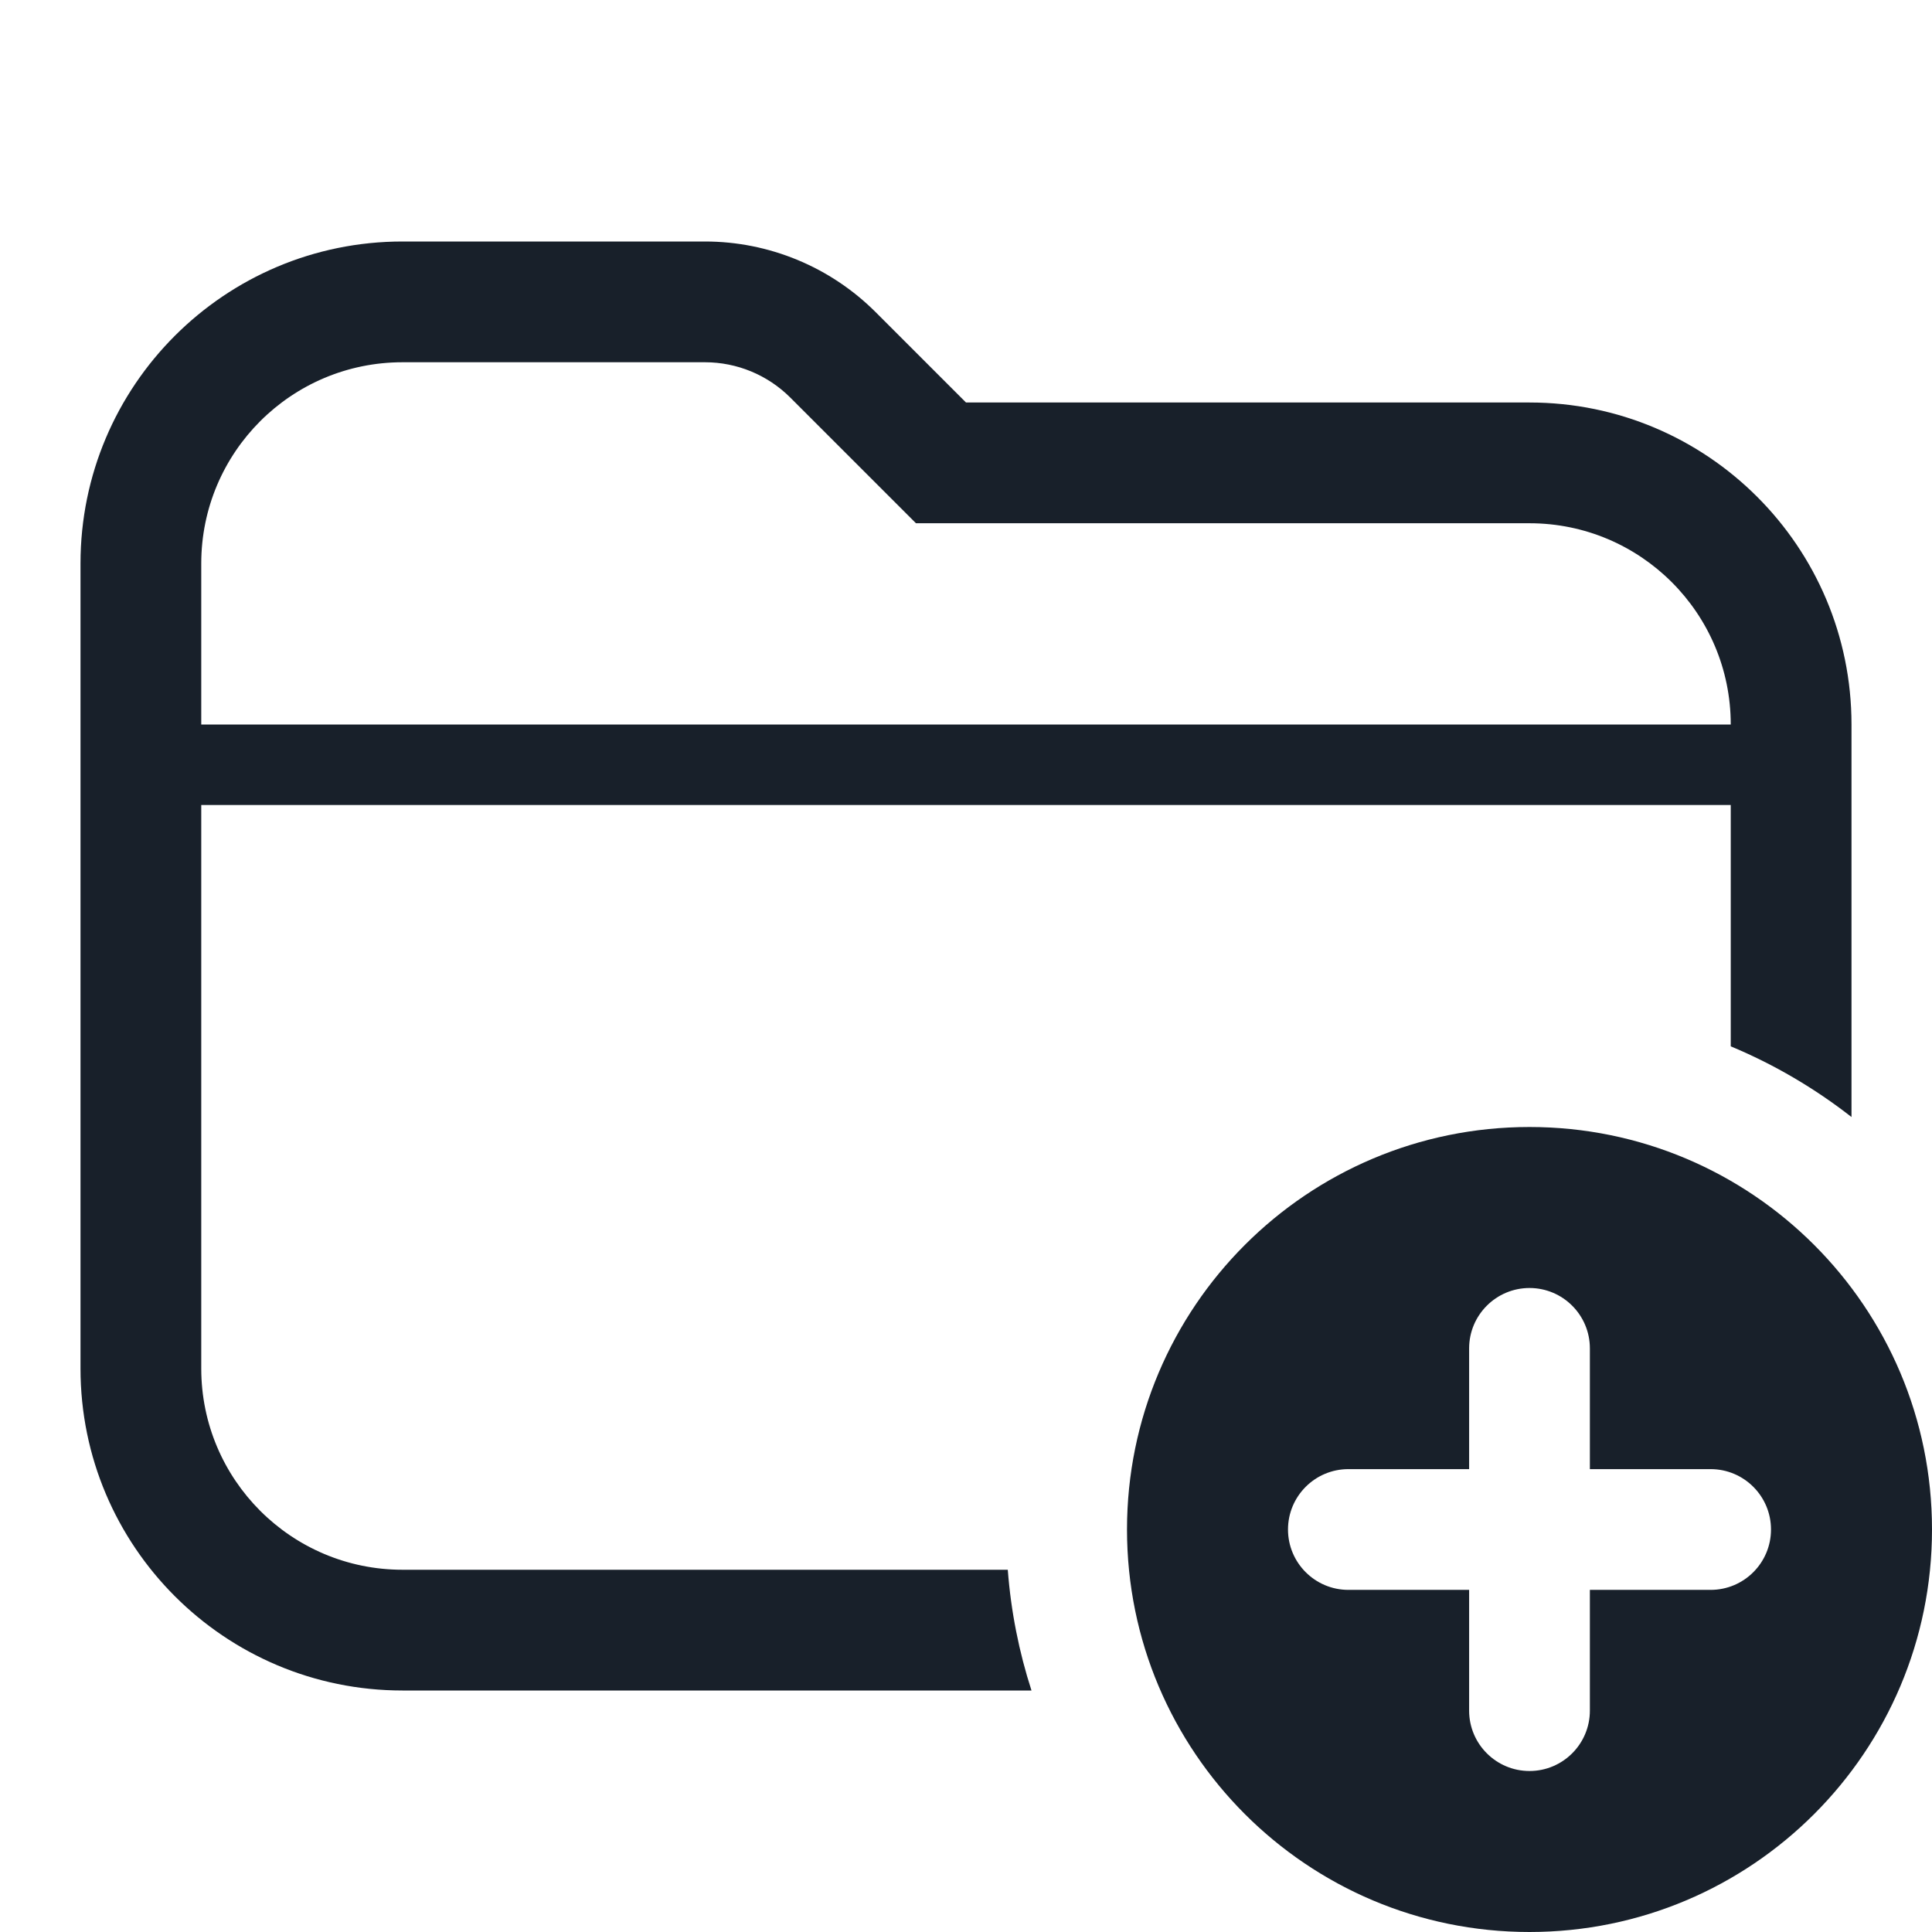 <svg width="48" height="48" viewBox="0 0 48 48" fill="none" xmlns="http://www.w3.org/2000/svg">
<path fill-rule="evenodd" clip-rule="evenodd" d="M19.636 9.879L22.757 13H38C40.761 13 43 15.239 43 18H5V14C5 11.239 7.239 9 10 9H17.515C18.31 9 19.073 9.316 19.636 9.879ZM5 20V34C5 36.761 7.239 39 10 39H25.038C25.117 40.039 25.318 41.044 25.627 42H10C5.582 42 2 38.418 2 34V14C2 9.582 5.582 6 10 6H17.515C19.106 6 20.632 6.632 21.757 7.757L24 10H38C42.418 10 46 13.582 46 18V27.752C45.09 27.041 44.082 26.447 43 25.996V20H5ZM48 38C48 43.523 43.523 48 38 48C32.477 48 28 43.523 28 38C28 32.477 32.477 28 38 28C43.523 28 48 32.477 48 38ZM38 32C38.828 32 39.5 32.672 39.5 33.5V36.5H42.5C43.328 36.5 44 37.172 44 38C44 38.828 43.328 39.5 42.5 39.5H39.5V42.5C39.5 43.328 38.828 44 38 44C37.172 44 36.5 43.328 36.5 42.5V39.5H33.5C32.672 39.5 32 38.828 32 38C32 37.172 32.672 36.5 33.5 36.5H36.5V33.5C36.5 32.672 37.172 32 38 32Z" fill="#18202A"/>
</svg>
